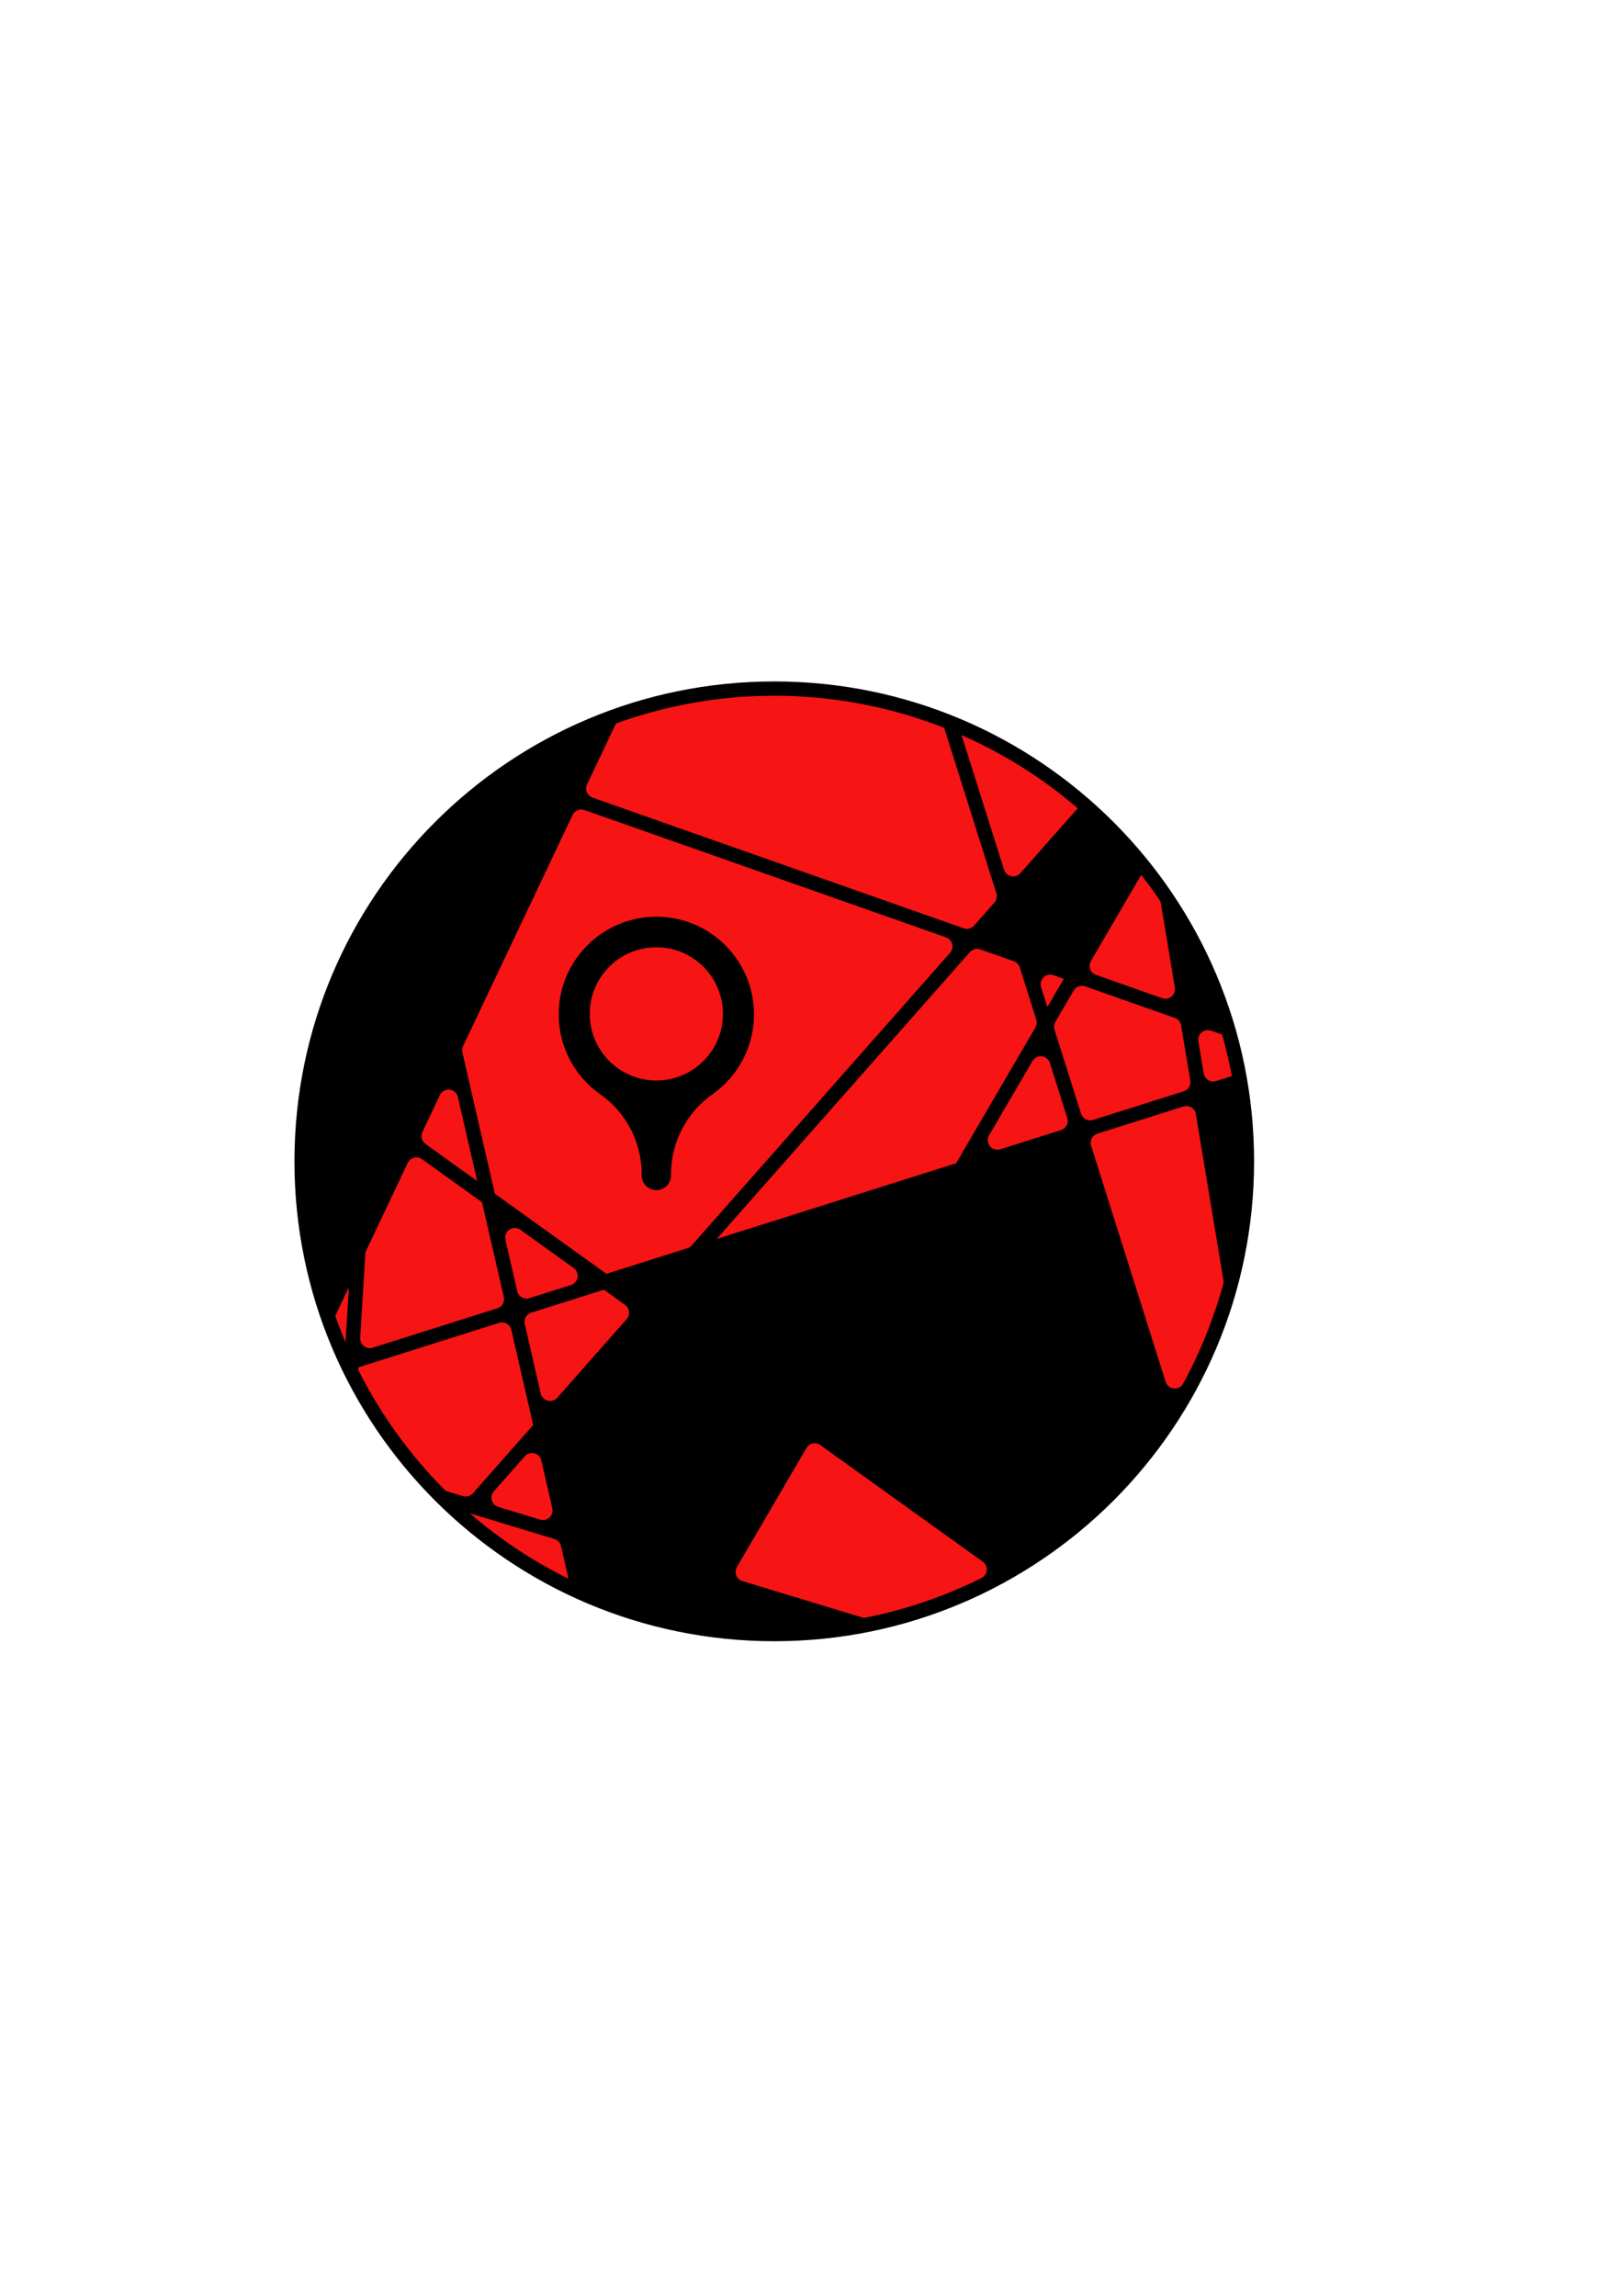<?xml version="1.0" encoding="utf-8"?>
<!-- Generator: Adobe Illustrator 15.1.0, SVG Export Plug-In . SVG Version: 6.00 Build 0)  -->
<!DOCTYPE svg PUBLIC "-//W3C//DTD SVG 1.1//EN" "http://www.w3.org/Graphics/SVG/1.1/DTD/svg11.dtd">
<svg version="1.1" id="Layer_1" xmlns="http://www.w3.org/2000/svg" xmlns:xlink="http://www.w3.org/1999/xlink" x="0px" y="0px"
	 width="595.28px" height="841.89px" viewBox="0 0 595.28 841.89" enable-background="new 0 0 595.28 841.89" xml:space="preserve">
<circle fill="#F71414" cx="284.984" cy="425.435" r="174"/>
<path d="M459.969,425.873c0-97.143-78.84-175.982-175.984-175.982C186.841,249.89,108,328.73,108,425.873
	c0,97.142,78.841,175.982,175.985,175.982C381.129,601.855,459.969,523.014,459.969,425.873 M451.814,394.607l-5.791,1.83
	c-0.344,0.109-0.701,0.164-1.062,0.164c-1.721,0-3.189-1.245-3.471-2.943h-0.002l-1.959-11.811
	c-0.031-0.189-0.047-0.383-0.047-0.576c0-1.942,1.576-3.52,3.52-3.52c0.398,0,0.793,0.068,1.168,0.2l0,0l4.086,1.438
	C449.674,384.405,450.861,389.482,451.814,394.607L451.814,394.607z M395.281,296.392l-21.025,23.811
	c-0.668,0.757-1.629,1.19-2.639,1.19c-1.535,0-2.895-0.996-3.357-2.46l0,0l-15.582-49.377
	C368.127,276.345,382.484,285.39,395.281,296.392L395.281,296.392z M359.969,578.688c-13.65,6.786-28.15,11.712-43.109,14.647l0,0
	l-44.567-13.539c-1.483-0.45-2.497-1.817-2.497-3.367c0-0.624,0.166-1.236,0.481-1.775l0,0l25.503-43.652
	c0.631-1.08,1.788-1.744,3.039-1.744c0.736,0,1.454,0.231,2.052,0.66l0,0l59.584,42.76c0.922,0.661,1.467,1.726,1.467,2.859
	C361.922,576.873,361.166,578.094,359.969,578.688L359.969,578.688z M127.959,472.017l-1.222,20.237
	c-1.353-3.201-2.607-6.443-3.761-9.722l0,0L127.959,472.017z M156.048,419.489c-0.921-0.661-1.467-1.726-1.467-2.859
	c0-0.521,0.116-1.036,0.339-1.507l0,0l6.413-13.533c0.583-1.229,1.821-2.014,3.181-2.014c1.641,0,3.063,1.134,3.431,2.732l0,0
	l7.072,30.792L156.048,419.489 M176.802,440.881l7.979,34.742c0.06,0.259,0.089,0.523,0.089,0.788c0,1.535-0.995,2.894-2.458,3.356
	l0,0l-45.714,14.45c-0.343,0.108-0.701,0.164-1.061,0.164c-1.943,0-3.52-1.577-3.52-3.521c0-0.07,0.002-0.141,0.006-0.212l0,0
	l1.897-31.425l15.537-32.788c0.583-1.229,1.821-2.012,3.181-2.012c0.736,0,1.454,0.23,2.052,0.66l0,0L176.802,440.881z
	 M198.549,535.569l4.029,17.541c0.059,0.258,0.089,0.522,0.089,0.787c0,1.943-1.577,3.52-3.52,3.52
	c-0.347,0-0.691-0.051-1.023-0.151l0,0l-15.389-4.676c-1.483-0.45-2.497-1.817-2.497-3.367c0-0.858,0.313-1.687,0.881-2.33l0,0
	l11.361-12.865c0.668-0.756,1.629-1.189,2.638-1.189C196.759,532.837,198.182,533.97,198.549,535.569L198.549,535.569z
	 M131.474,501.407l51.583-16.306c0.343-0.108,0.701-0.164,1.061-0.164c1.64,0,3.063,1.133,3.43,2.731l0,0l8.014,34.894
	l-22.124,25.053c-0.668,0.757-1.629,1.19-2.638,1.19c-0.347,0-0.691-0.052-1.023-0.152l0,0l-6.284-1.908
	c-13.009-12.964-23.841-27.941-32.078-44.355l0,0L131.474,501.407z M172.326,554.945l31.023,9.425
	c1.207,0.367,2.125,1.351,2.407,2.58l0,0l2.753,11.988C195.476,572.513,183.317,564.451,172.326,554.945L172.326,554.945z
	 M433.971,507.346c-0.615,1.133-1.803,1.839-3.092,1.839c-1.537,0-2.895-0.996-3.357-2.461l0,0l-27.32-86.576
	c-0.107-0.342-0.164-0.699-0.164-1.059c0-1.535,0.996-2.894,2.459-3.356l0,0l31.576-9.981c0.344-0.108,0.701-0.164,1.061-0.164
	c1.723,0,3.191,1.246,3.473,2.944l0,0l10.229,61.636C445.355,483.101,440.367,495.579,433.971,507.346L433.971,507.346z
	 M436.568,396.255c0.031,0.191,0.049,0.384,0.049,0.576c0,1.535-0.996,2.894-2.459,3.356l0,0l-33.246,10.509
	c-0.344,0.109-0.701,0.164-1.061,0.164c-1.537,0-2.895-0.996-3.357-2.46V408.4l-9.73-30.834c-0.107-0.343-0.164-0.7-0.164-1.06
	c0-0.624,0.166-1.237,0.48-1.775l0,0l6.713-11.488c0.631-1.08,1.789-1.744,3.039-1.744c0.398,0,0.793,0.067,1.168,0.2l0,0
	l32.908,11.584c1.211,0.426,2.094,1.478,2.303,2.744l0,0L436.568,396.255 M390.188,358.948l-6.037,10.335l-2.305-7.299
	c-0.107-0.344-0.162-0.701-0.162-1.06c0-1.943,1.576-3.521,3.52-3.521c0.398,0,0.793,0.068,1.168,0.2l0,0L390.188,358.948z
	 M194.196,476.042c-0.343,0.108-0.701,0.164-1.061,0.164c-1.64,0-3.063-1.134-3.43-2.732h0l-4.332-18.86
	c-0.059-0.259-0.089-0.522-0.089-0.788c0-1.942,1.577-3.52,3.52-3.52c0.736,0,1.454,0.231,2.052,0.66l0,0l19.569,14.044
	c0.921,0.661,1.467,1.726,1.467,2.859c0,1.535-0.995,2.894-2.459,3.356l0,0L194.196,476.042 M221.491,472.952l7.78,5.583
	c0.921,0.661,1.468,1.726,1.468,2.859c0,0.858-0.313,1.687-0.881,2.33l0,0l-25.462,28.834c-0.668,0.756-1.629,1.189-2.638,1.189
	c-1.64,0-3.063-1.133-3.43-2.731l0,0l-5.856-25.497c-0.059-0.258-0.089-0.522-0.089-0.787c0-1.535,0.995-2.894,2.459-3.356l0,0
	L221.491,472.952 M378.693,389.087c0.631-1.08,1.789-1.744,3.039-1.744c1.535,0,2.895,0.995,3.357,2.46l0,0l6.371,20.192
	c0.107,0.342,0.164,0.699,0.164,1.059c0,1.535-0.996,2.894-2.459,3.356l0,0l-22.285,7.044c-0.344,0.109-0.701,0.164-1.061,0.164
	c-1.943,0-3.52-1.576-3.52-3.52c0-0.624,0.166-1.236,0.48-1.775l0,0L378.693,389.087 M262.848,454.341l92.889-105.191
	c0.668-0.756,1.629-1.189,2.639-1.189c0.398,0,0.793,0.066,1.168,0.199l0,0l12.297,4.328c1.043,0.368,1.854,1.205,2.188,2.262l0,0
	l6.059,19.197c0.107,0.344,0.162,0.7,0.162,1.06c0,0.624-0.166,1.237-0.48,1.776l0,0l-29.092,49.795L262.848,454.341z
	 M346.307,266.906l19.15,60.685c0.107,0.343,0.162,0.7,0.162,1.059c0,0.858-0.312,1.687-0.881,2.33l0,0l-7.465,8.453
	c-0.668,0.757-1.629,1.19-2.639,1.19c-0.396,0-0.793-0.067-1.168-0.2l0,0l-136.142-47.927c-1.409-0.496-2.351-1.827-2.351-3.32
	c0-0.521,0.116-1.036,0.339-1.507l0,0l10.596-22.361c18.623-6.738,38.275-10.184,58.079-10.184
	C305.314,255.125,326.451,259.121,346.307,266.906L346.307,266.906z M425.678,330.622l5.232,31.534
	c0.031,0.191,0.047,0.384,0.047,0.576c0,1.943-1.576,3.521-3.52,3.521c-0.396,0-0.793-0.067-1.168-0.2l0,0l-24.277-8.547
	c-1.408-0.495-2.352-1.826-2.352-3.319c0-0.624,0.166-1.237,0.48-1.775l0,0l18.455-31.587
	C421.059,324.004,423.428,327.273,425.678,330.622L425.678,330.622z M169.596,385.917c-0.059-0.258-0.089-0.522-0.089-0.787
	c0-0.521,0.116-1.037,0.339-1.508l0,0l40.164-84.76c0.583-1.229,1.821-2.013,3.181-2.013c0.398,0,0.793,0.068,1.169,0.2l0,0
	l132.647,46.697c1.41,0.495,2.352,1.826,2.352,3.319c0,0.858-0.312,1.688-0.881,2.33l0,0l-94.753,107.302
	c-0.423,0.479-0.968,0.834-1.578,1.026l0,0l-29.725,9.396l-40.919-29.365L169.596,385.917z"/>
<path d="M261.323,401.277c-9.541,6.705-15.219,17.637-15.219,29.3c0,0.142,0,0.283,0.004,0.424v0.001c0,0.021,0,0.041,0,0.062
	c0,2.966-2.408,5.371-5.372,5.371c-2.966,0-5.374-2.405-5.374-5.371c0-0.021,0-0.042,0-0.062V431
	c0.003-0.141,0.003-0.282,0.003-0.424c0-11.663-5.677-22.595-15.218-29.3l0,0c-9.544-6.704-15.222-17.636-15.222-29.299
	c0-19.767,16.042-35.809,35.811-35.809c19.766,0,35.808,16.042,35.808,35.809C276.544,383.641,270.866,394.573,261.323,401.277
	L261.323,401.277z"/>
<circle fill="#F71414" cx="240.734" cy="371.802" r="24.425"/>
</svg>
